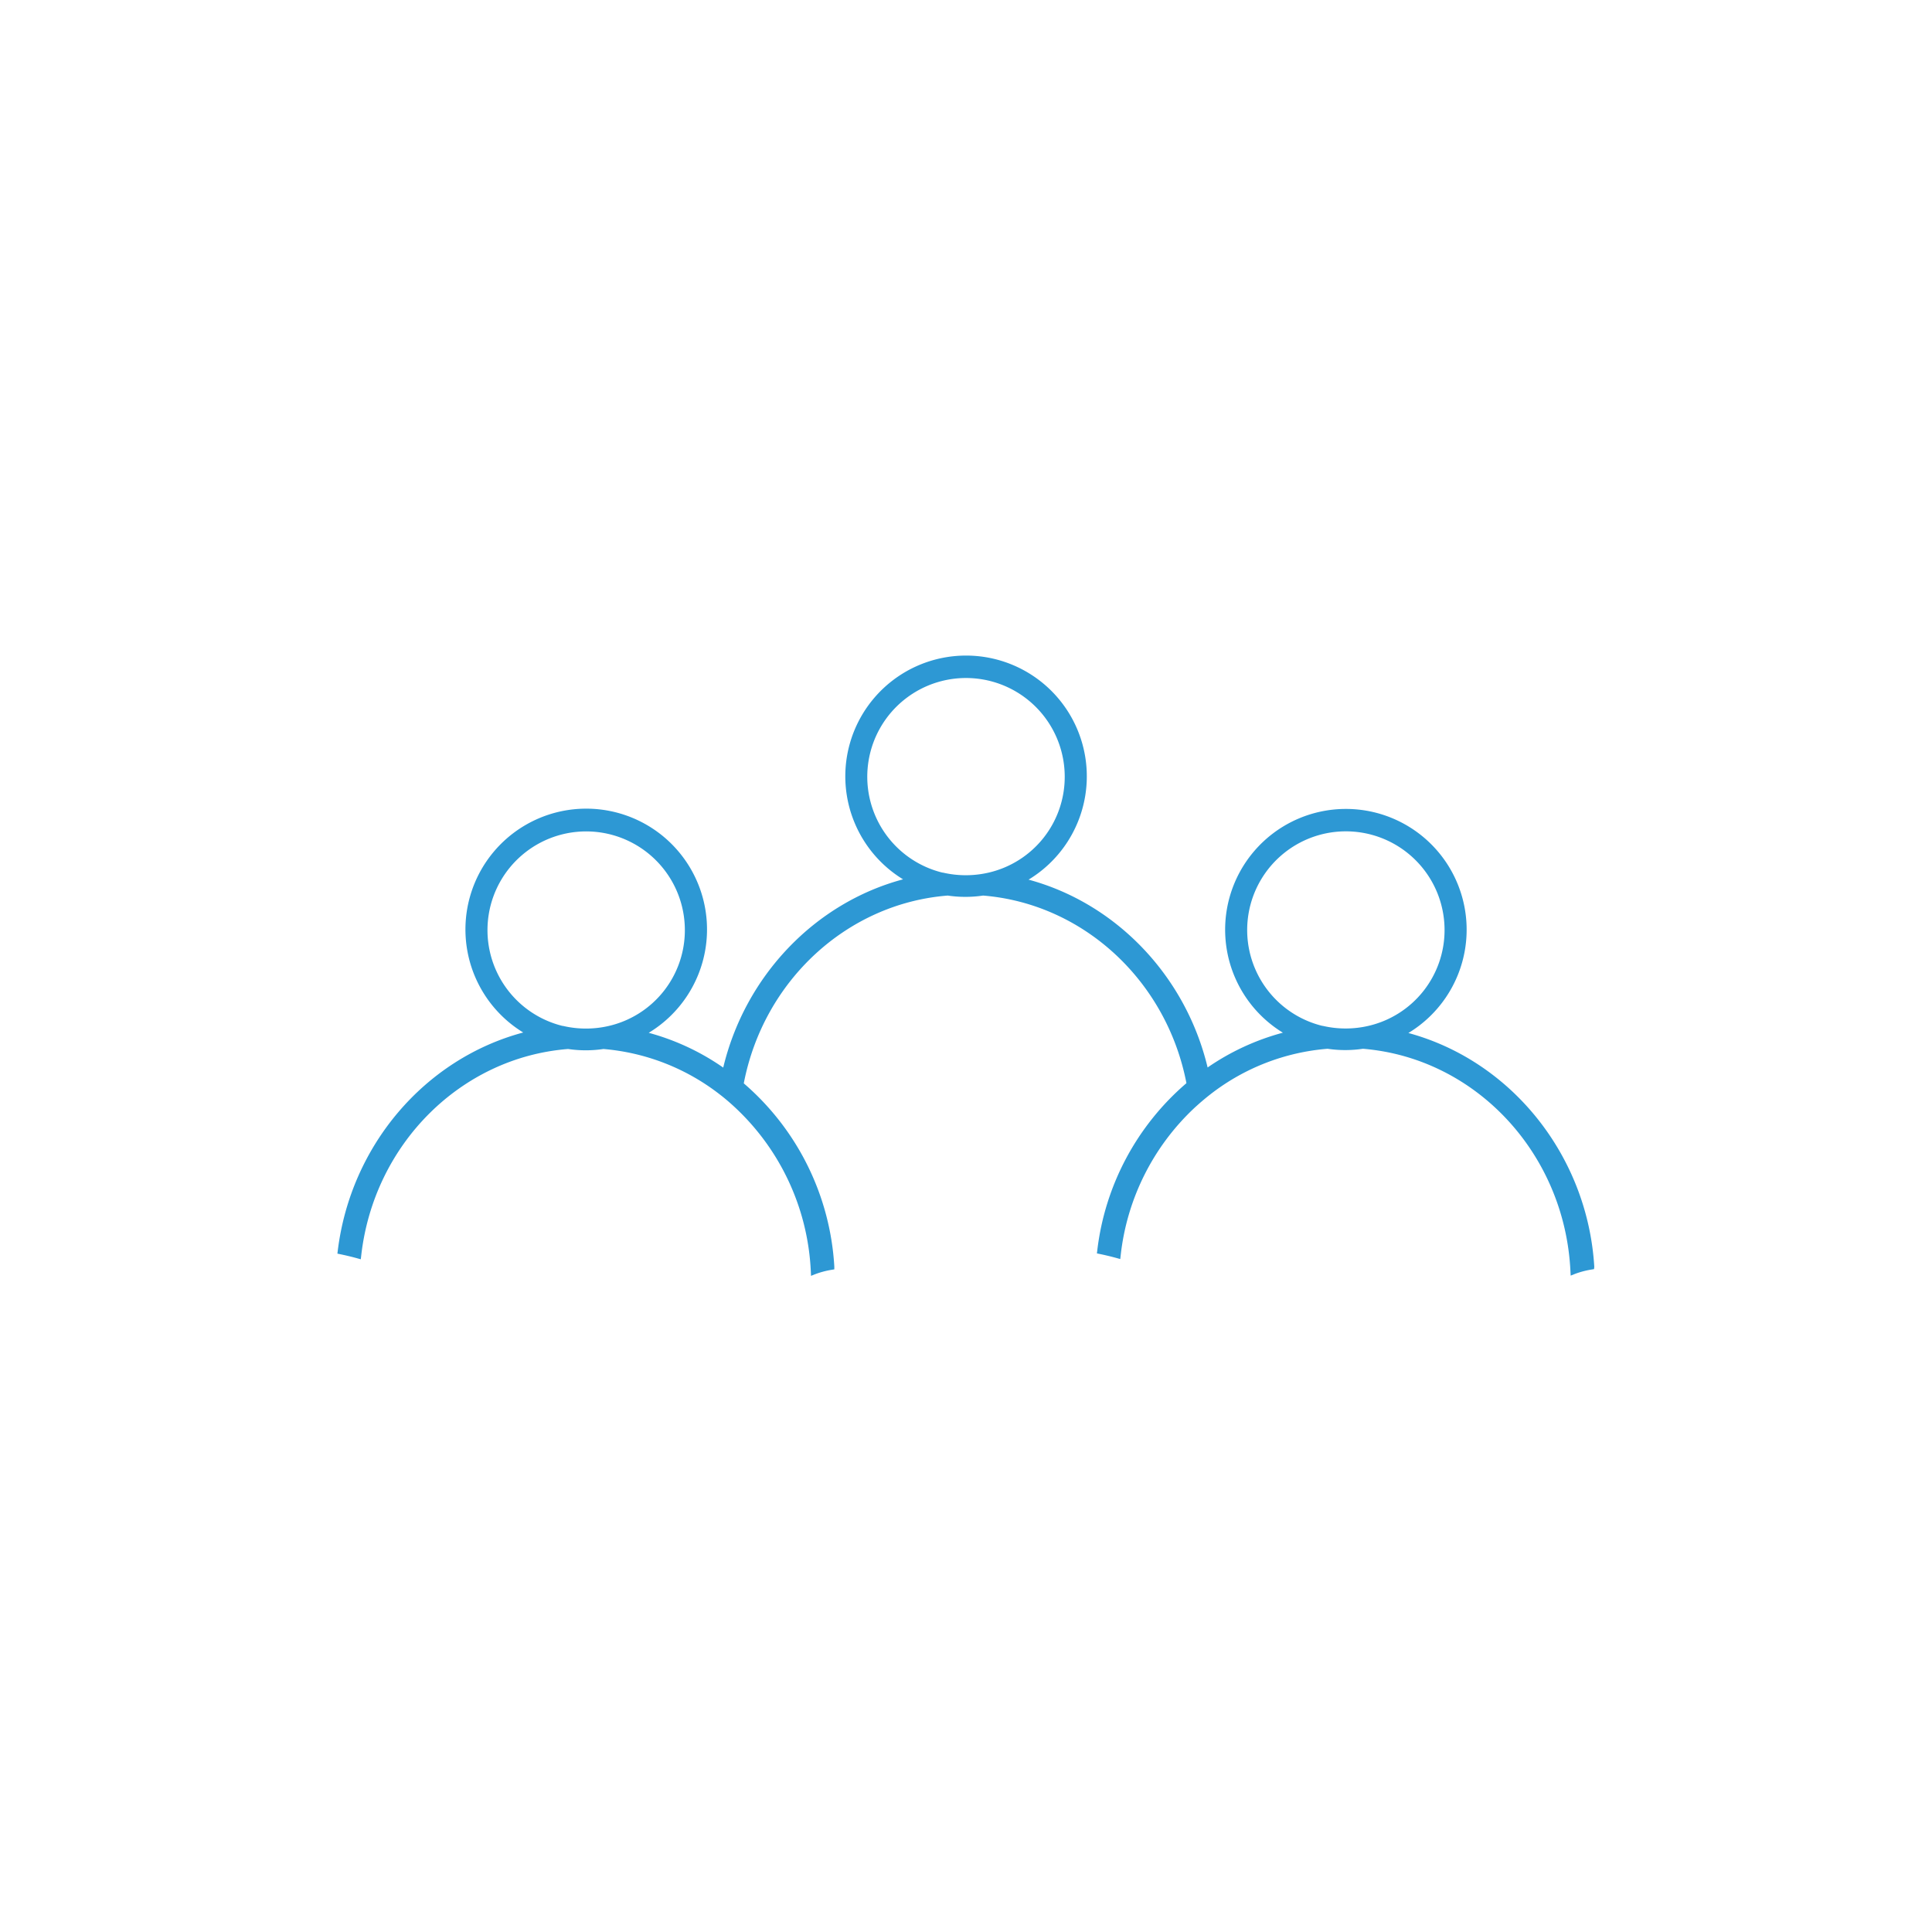 <svg id="Layer_1" data-name="Layer 1" xmlns="http://www.w3.org/2000/svg" viewBox="0 0 500 500"><defs><style>.cls-1,.cls-2{fill:#2d98d4;}.cls-1{opacity:0;}</style></defs><path class="cls-1" d="M90,50H450a0,0,0,0,1,0,0V410a40,40,0,0,1-40,40H50a0,0,0,0,1,0,0V90A40,40,0,0,1,90,50Z"/><path class="cls-2" d="M412.6,327.86c-1.71-28.68-21.38-53.27-48.11-60.52a31.25,31.25,0,1,0-32.48-.08,62.88,62.88,0,0,0-19.48,9c-5.66-23.65-23.62-42.46-46.34-48.61a31.25,31.25,0,1,0-32.48-.08c-22.82,6.11-40.86,25-46.54,48.72a62.2,62.2,0,0,0-19.28-9,31.26,31.26,0,1,0-32.48-.08c-25.5,6.82-44.66,29.27-48,56.49l-.09.74.73.15c1.63.34,3.07.69,4.41,1.06l.91.25.11-.94c3.25-28.82,25.76-51.3,53.54-53.48a31.09,31.09,0,0,0,9.15,0,56.73,56.73,0,0,1,30.08,11.74c.81.62,1.63,1.29,2.59,2.13a61.86,61.86,0,0,1,21,43.73l.05,1.11,1-.4a22.18,22.18,0,0,1,4.31-1.16l.72-.12,0-.73a67.71,67.71,0,0,0-23.43-47.41c5.13-26.6,26.76-46.55,52.78-48.6a31.09,31.09,0,0,0,9.15,0c25.91,2.1,47.49,22,52.63,48.55a67.43,67.43,0,0,0-23.08,43.32l-.09.74.73.15c1.63.34,3.07.69,4.4,1.06l.91.25.11-.94a61.51,61.51,0,0,1,19.2-38.28c1.42-1.3,2.77-2.44,4.12-3.49a56.75,56.75,0,0,1,30.23-11.71,31,31,0,0,0,9.14,0c29.19,2.38,52.28,27.12,53.71,57.6l.06,1.11,1-.4a22.18,22.18,0,0,1,4.31-1.16l.73-.12Zm-38.75-87.2a25.43,25.43,0,0,1-19.68,24.83,26.05,26.05,0,0,1-11.85,0l-.11,0a25.54,25.54,0,1,1,31.64-24.77ZM275.55,201a25.43,25.43,0,0,1-19.68,24.83,26.19,26.19,0,0,1-11.85,0l-.12,0A25.55,25.55,0,1,1,275.55,201Zm-98.31,39.68a25.42,25.42,0,0,1-19.67,24.83,26.05,26.05,0,0,1-11.85,0l-.12,0a25.54,25.54,0,1,1,31.64-24.77Z"/></svg>
